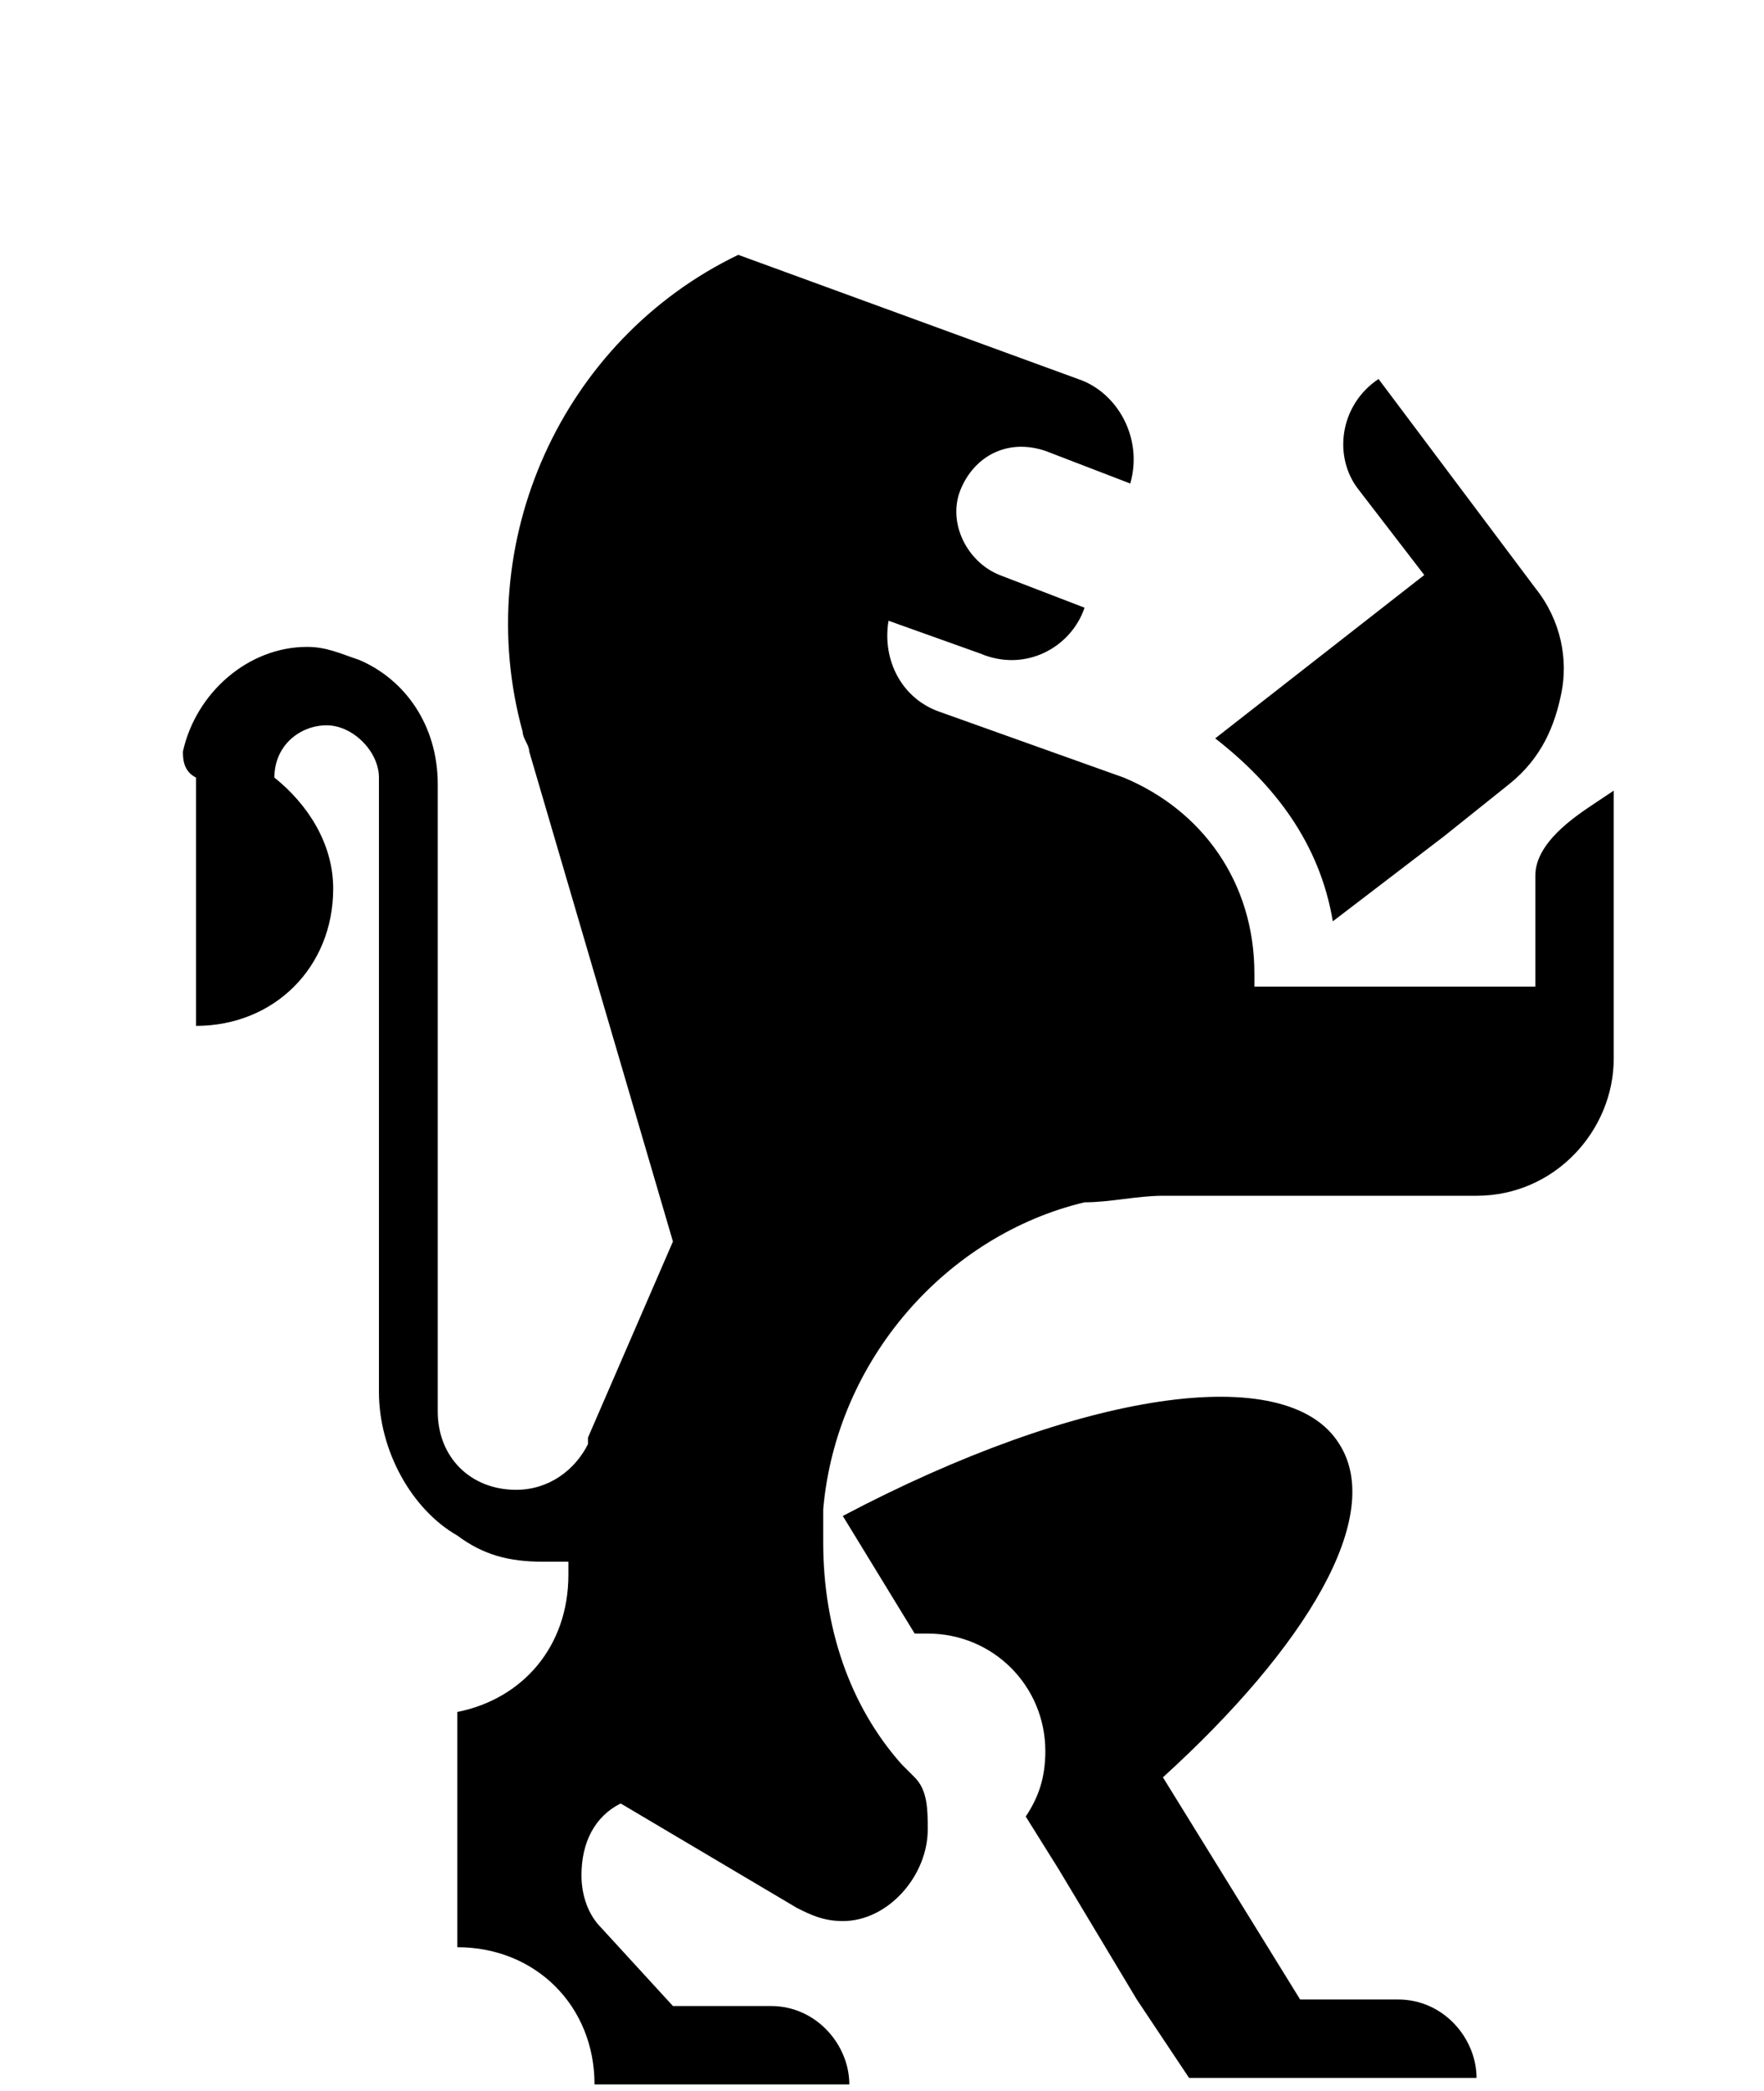 <?xml version="1.0" encoding="utf-8"?>
<!-- Generator: Adobe Illustrator 19.2.0, SVG Export Plug-In . SVG Version: 6.00 Build 0)  -->
<svg version="1.1" id="Layer_1" xmlns="http://www.w3.org/2000/svg" xmlns:xlink="http://www.w3.org/1999/xlink" x="0px" y="0px"
	 viewBox="0 0 27 32" style="enable-background:new 0 0 27 32;" xml:space="preserve">
<style type="text/css">
	.st0{filter:url(#filter-1);}
</style>
<filter  filterUnits="objectBoundingBox" height="200%" id="filter-1" width="200%" x="-50%" y="-50%">
	<feOffset  dx="0" dy="2" in="SourceAlpha" result="shadowOffsetOuter1"></feOffset>
	<feGaussianBlur  in="shadowOffsetOuter1" result="shadowBlurOuter1" stdDeviation="2"></feGaussianBlur>
	
		<feColorMatrix  in="shadowBlurOuter1" result="shadowMatrixOuter1" type="matrix" values="0 0 0 0 0   0 0 0 0 0   0 0 0 0 0  0 0 0 0.05 0">
		</feColorMatrix>
	<feMerge>
		<feMergeNode  in="shadowMatrixOuter1"></feMergeNode>
		<feMergeNode  in="SourceGraphic"></feMergeNode>
	</feMerge>
</filter>
<title>ic_home</title>
<desc>Created with Sketch.</desc>
<g id="OPt-2">
	<g id="prog2_pro3_Mobile-Portrait_opt2-Copy-2" transform="translate(-10, -15)">
		<g id="nav">
			<g id="Group-6" class="st0">
				<g id="ic_home_1_" transform="translate(14, 17)">
					<g id="Group_1_" transform="translate(9.6, 12) scale(-1, 1) translate(-9.6, -12) ">
						<path id="Shape_3_" d="M0.1,8l1,0.8l1.7,1.3C3,8.9,3.7,8,4.6,7.3L1.4,4.8l1-1.3C2.8,3,2.7,2.2,2.1,1.8L-0.3,5
							c-0.4,0.5-0.5,1.1-0.4,1.6C-0.6,7.1-0.4,7.6,0.1,8L0.1,8z"/>
						<path id="Shape_2_" d="M10.3,19.2c-3.6-1.9-6.8-2.4-7.6-1.1c-0.7,1.1,0.5,3.1,2.7,5.1l-2.1,3.4H1.8c-0.7,0-1.2,0.6-1.2,1.2
							h1.9H5l0.8-1.2l1.2-2l0.5-0.8c-0.2-0.3-0.3-0.6-0.3-1c0-1,0.8-1.8,1.8-1.8c0.1,0,0.1,0,0.2,0L10.3,19.2L10.3,19.2z"/>
						<path id="Shape_1_" d="M20.4,7.5c-0.2-0.9-1-1.6-1.9-1.6c-0.3,0-0.5,0.1-0.8,0.2c-0.7,0.3-1.2,1-1.2,1.9v9.6
							c0,0.7-0.5,1.2-1.2,1.2c-0.5,0-0.9-0.3-1.1-0.7c0,0,0-0.1,0-0.1L12.9,15l2.2-7.5c0,0,0,0,0,0c0-0.1,0.1-0.2,0.1-0.3
							c0.8-2.9-0.6-6-3.3-7.3L6.7,1.8C6.1,2,5.7,2.7,5.9,3.4l1.3-0.5C7.8,2.7,8.3,3,8.5,3.5C8.7,4,8.4,4.6,7.9,4.8L6.6,5.3
							c0.2,0.6,0.9,1,1.6,0.7l1.4-0.5c0.1,0.6-0.2,1.2-0.8,1.4L6,7.9c-1.2,0.5-2,1.6-2,3c0,0,0,0.1,0,0.1c0,0,0,0.1,0,0.1
							c0,0,0,0,0,0h-4.3V9.4c0-0.5-0.6-0.9-0.9-1.1l-0.3-0.2v4.1c0,1.1,0.9,2.1,2.1,2.1h4.8c0.4,0,0.8,0.1,1.2,0.1c0,0,0,0-0.1,0
							c0,0,0,0,0.1,0c0,0,0,0,0,0c2.1,0.5,3.8,2.4,4,4.7c0,0,0,0.1,0,0.1c0,0.1,0,0.3,0,0.4c0,1.3-0.4,2.5-1.2,3.4
							c-0.1,0.1-0.1,0.1-0.2,0.2c-0.2,0.2-0.2,0.5-0.2,0.8c0,0.7,0.6,1.4,1.3,1.4c0.3,0,0.5-0.1,0.7-0.2l2.7-1.6
							c0.4,0.2,0.6,0.6,0.6,1.1c0,0.3-0.1,0.6-0.3,0.8l-1.1,1.2h-1.4h0h-0.1c-0.7,0-1.2,0.6-1.2,1.2h2.4h0h1.5
							c0-1.2,0.9-2.1,2.1-2.1v-3.6c-1-0.2-1.7-1-1.7-2.1c0-0.1,0-0.1,0-0.2c0.1,0,0.2,0,0.4,0c0.5,0,0.9-0.1,1.3-0.4
							c0.7-0.4,1.2-1.3,1.2-2.2V7.9c0-0.4,0.4-0.8,0.8-0.8c0.4,0,0.8,0.3,0.8,0.8c-0.5,0.4-0.9,1-0.9,1.7c0,1.2,0.9,2.1,2.1,2.1V7.9
							C20.4,7.8,20.4,7.6,20.4,7.5L20.4,7.5z"/>
					</g>
				</g>
			</g>
		</g>
	</g>
</g>
</svg>
